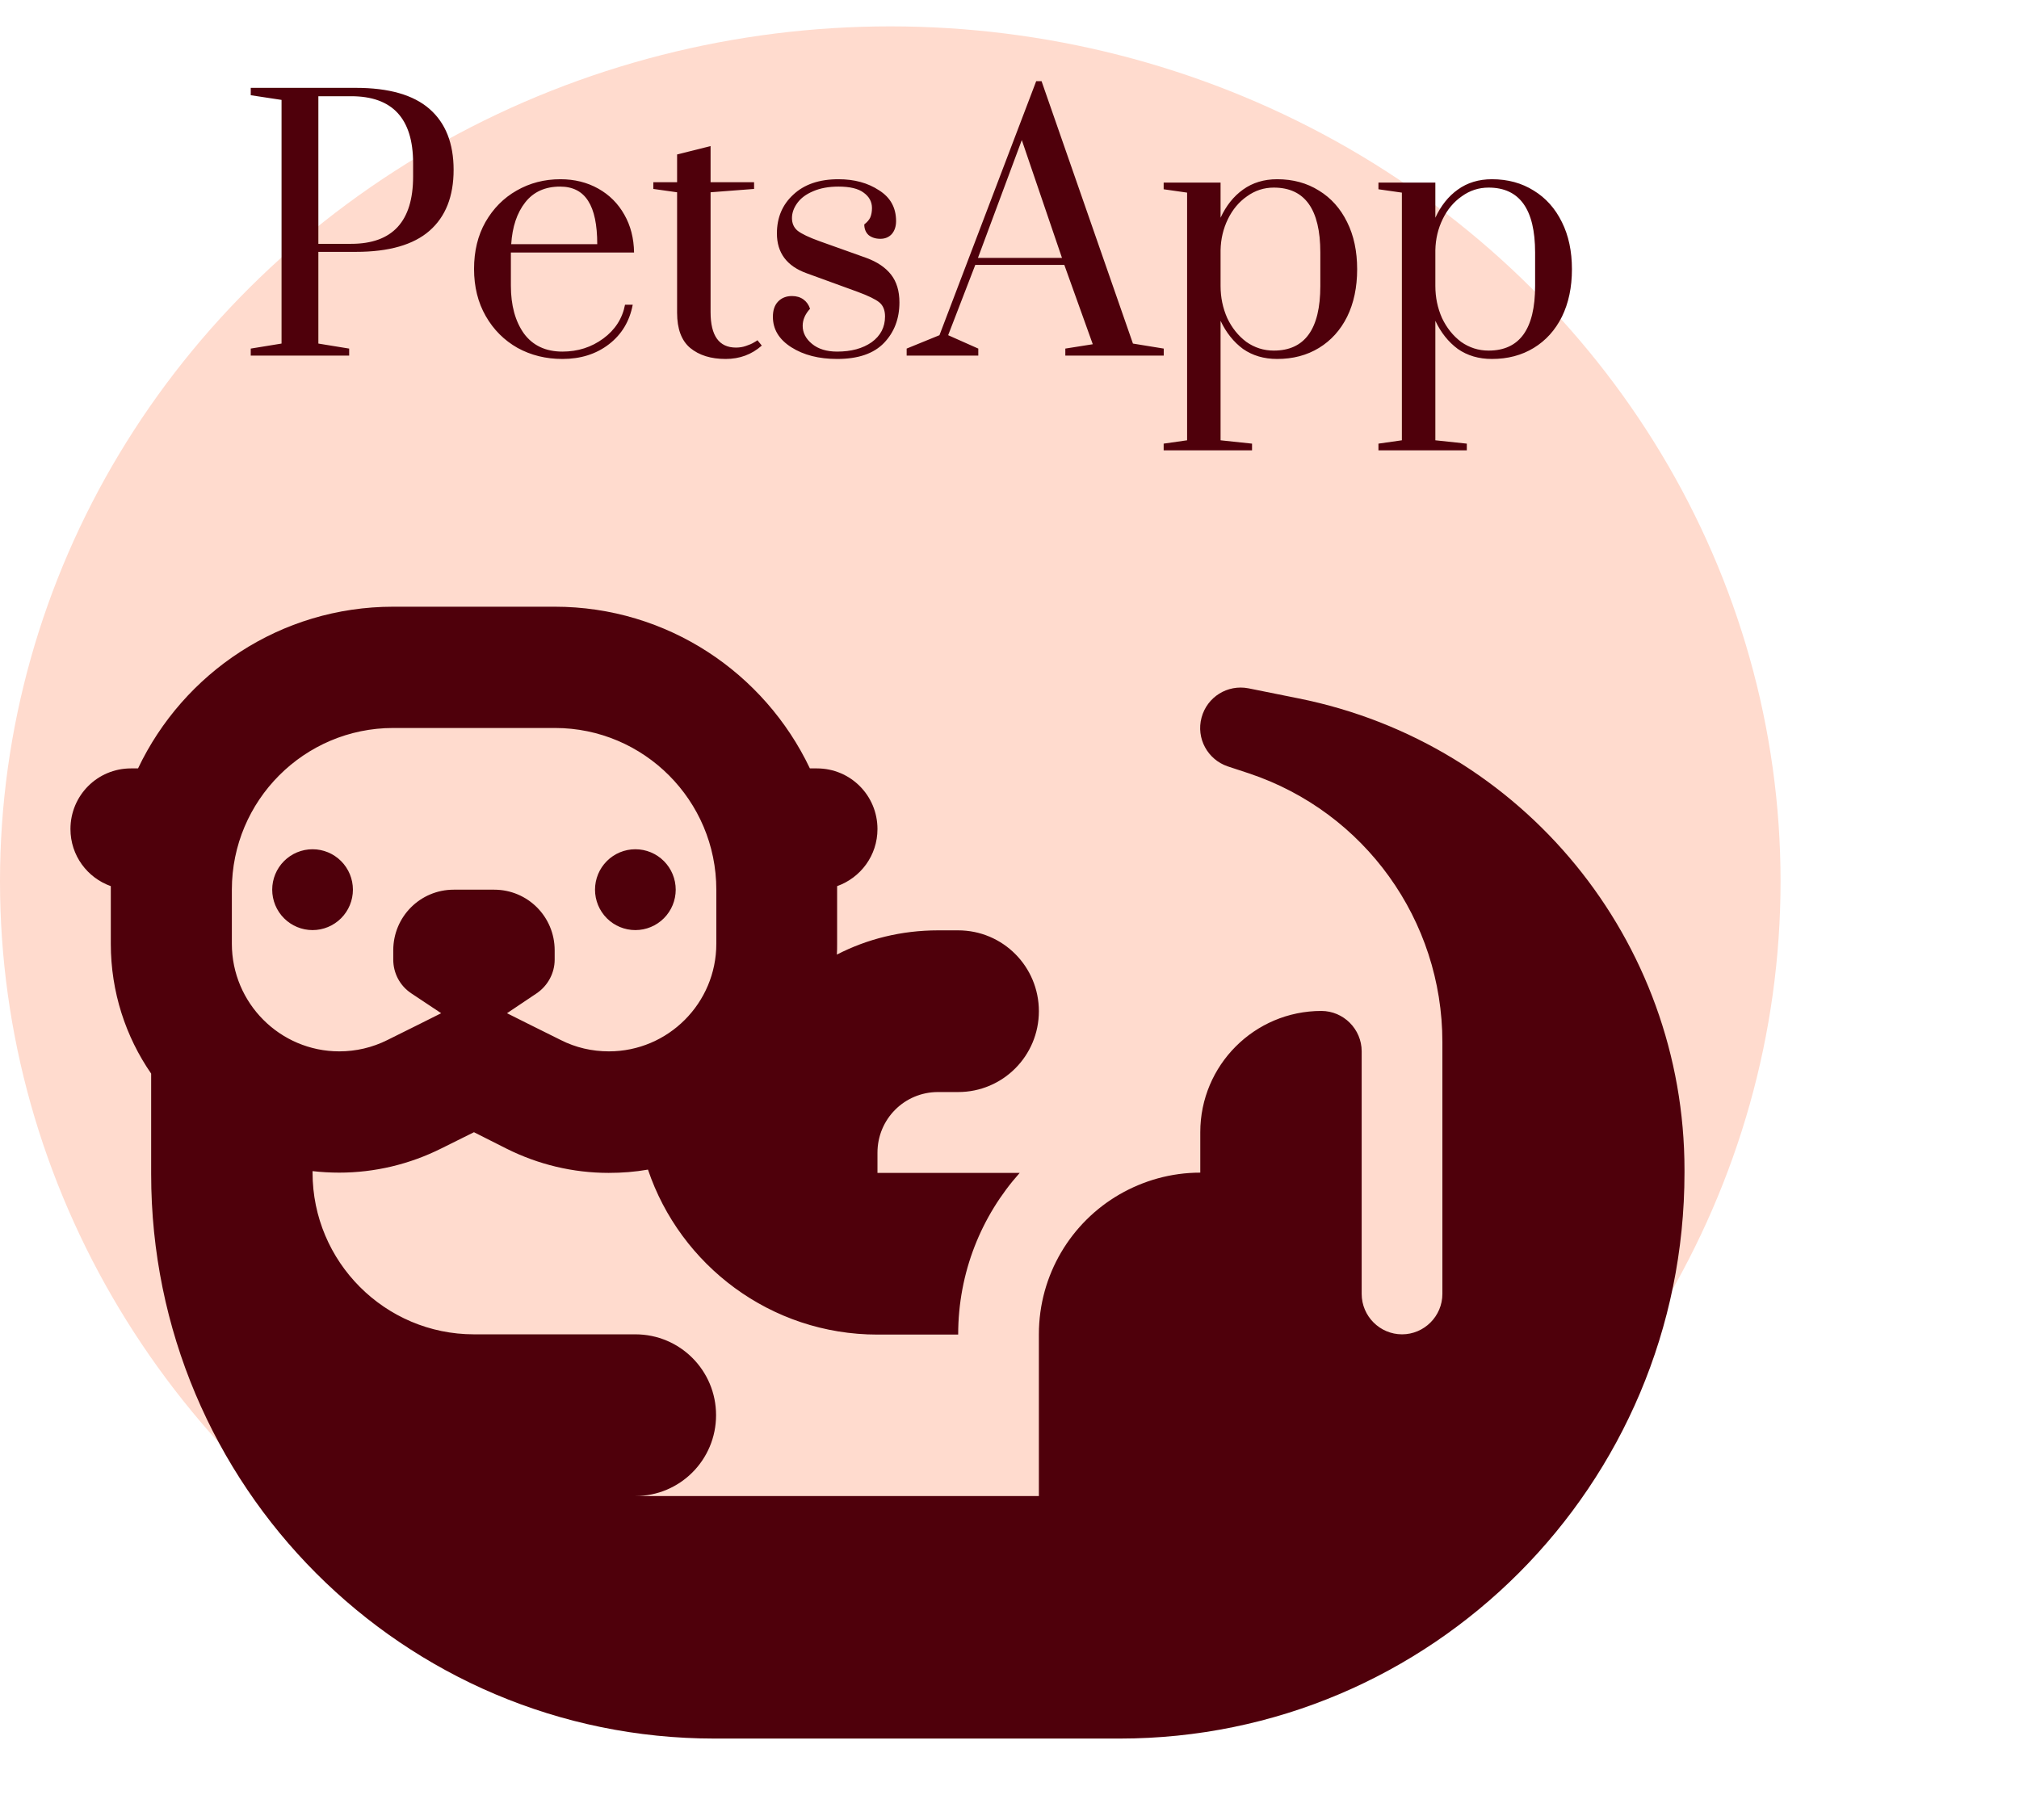 <svg width="386" height="348" viewBox="0 0 386 348" fill="none" xmlns="http://www.w3.org/2000/svg">
<ellipse cx="170.207" cy="168.515" rx="170.207" ry="163.472" fill="#FFDBCE"/>
<g clip-path="url(#clip0_123_650)">
<path d="M100.98 195.775L107.2 198.867C110.045 200.316 113.179 201.041 116.409 201.041C127.74 201.041 136.949 191.813 136.949 180.46V170.122C136.949 153.068 123.111 139.203 106.091 139.203H75.185C58.165 139.203 44.327 153.068 44.327 170.122V180.46C44.327 191.813 53.536 201.041 64.867 201.041C68.049 201.041 71.183 200.316 74.076 198.867L80.296 195.775L84.346 193.746L78.608 189.929C76.439 188.48 75.185 186.064 75.185 183.504V181.716C75.185 175.291 80.344 170.122 86.757 170.122H94.471C100.884 170.122 106.043 175.291 106.043 181.716V183.504C106.043 186.064 104.741 188.48 102.619 189.929L96.93 193.746L100.98 195.775ZM96.834 219.64L90.614 216.5L84.394 219.592C78.319 222.636 71.617 224.23 64.867 224.23C63.131 224.23 61.444 224.133 59.756 223.94V224.23C59.756 241.284 73.594 255.149 90.614 255.149H121.472C130.006 255.149 136.9 262.057 136.9 270.608C136.9 279.159 130.006 286.068 121.472 286.068H198.616V262.879V255.149C198.616 243.699 204.836 233.699 214.045 228.385C218.577 225.776 223.832 224.23 229.474 224.23V216.5C229.474 203.698 239.84 193.311 252.617 193.311C256.86 193.311 260.331 196.789 260.331 201.041V216.5V224.23V247.419C260.331 251.67 263.803 255.149 268.046 255.149C272.289 255.149 275.76 251.67 275.76 247.419V199.253C275.76 175.967 260.91 155.29 238.827 147.899L234.729 146.546C230.872 145.242 228.654 141.184 229.715 137.222C230.775 133.261 234.681 130.845 238.683 131.618L248.278 133.55C291.189 142.15 322.047 179.88 322.047 223.698V224.23C322.047 283.99 273.687 332.446 214.045 332.446H213.514H136.9H136.611C77.114 332.446 28.898 284.135 28.898 224.52V224.23V205.292C24.029 198.239 21.184 189.688 21.184 180.46V170.122V169.445C16.7 167.851 13.47 163.6 13.47 158.527C13.47 152.102 18.629 146.932 25.041 146.932H26.391C35.07 128.671 53.633 116.014 75.185 116.014H106.043C127.595 116.014 146.158 128.671 154.837 146.932H156.187C162.599 146.932 167.758 152.102 167.758 158.527C167.758 163.6 164.528 167.851 160.044 169.445V170.122V180.46C160.044 181.137 160.044 181.813 159.996 182.538C165.781 179.542 172.387 177.9 179.33 177.9H183.187C191.721 177.9 198.616 184.808 198.616 193.359C198.616 201.91 191.721 208.819 183.187 208.819H179.33C172.917 208.819 167.758 213.988 167.758 220.413V224.278H194.952C187.623 232.491 183.187 243.313 183.187 255.197H167.758C147.363 255.197 130.054 241.96 123.882 223.65C121.423 224.085 118.916 224.278 116.361 224.278C109.562 224.278 102.909 222.684 96.834 219.64ZM59.756 162.392C61.802 162.392 63.764 163.206 65.211 164.656C66.658 166.106 67.471 168.072 67.471 170.122C67.471 172.172 66.658 174.138 65.211 175.587C63.764 177.037 61.802 177.851 59.756 177.851C57.71 177.851 55.748 177.037 54.301 175.587C52.855 174.138 52.042 172.172 52.042 170.122C52.042 168.072 52.855 166.106 54.301 164.656C55.748 163.206 57.71 162.392 59.756 162.392ZM113.757 170.122C113.757 168.072 114.57 166.106 116.017 164.656C117.463 163.206 119.426 162.392 121.472 162.392C123.518 162.392 125.48 163.206 126.927 164.656C128.373 166.106 129.186 168.072 129.186 170.122C129.186 172.172 128.373 174.138 126.927 175.587C125.48 177.037 123.518 177.851 121.472 177.851C119.426 177.851 117.463 177.037 116.017 175.587C114.57 174.138 113.757 172.172 113.757 170.122Z" fill="#4F000B"/>
</g>
<g filter="url(#filter0_i_123_650)">
<path d="M47.939 62.656L53.827 61.696V15.104L47.939 14.208V12.8H68.035C74.35 12.8 79.043 14.144 82.115 16.832C85.187 19.52 86.723 23.403 86.723 28.48C86.723 33.557 85.187 37.44 82.115 40.128C79.043 42.816 74.35 44.16 68.035 44.16H60.867V61.696L66.755 62.656V64H47.939V62.656ZM67.139 42.624C75.032 42.624 78.979 38.336 78.979 29.76V27.2C78.979 18.667 75.032 14.4 67.139 14.4H60.867V42.624H67.139ZM107.527 64.64C104.37 64.64 101.511 63.936 98.951 62.528C96.391 61.077 94.364 59.051 92.871 56.448C91.378 53.845 90.631 50.837 90.631 47.424C90.631 44.011 91.356 41.024 92.807 38.464C94.3 35.861 96.284 33.856 98.759 32.448C101.276 30.997 104.071 30.272 107.143 30.272C109.831 30.272 112.242 30.869 114.375 32.064C116.508 33.259 118.172 34.923 119.367 37.056C120.562 39.147 121.18 41.557 121.223 44.288H97.671V50.624C97.671 54.379 98.503 57.429 100.167 59.776C101.874 62.08 104.327 63.232 107.527 63.232C110.471 63.232 113.074 62.4 115.335 60.736C117.596 59.072 118.983 56.917 119.495 54.272H120.967C120.37 57.429 118.855 59.947 116.423 61.824C113.991 63.701 111.026 64.64 107.527 64.64ZM114.183 42.688C114.183 38.976 113.607 36.224 112.455 34.432C111.303 32.597 109.511 31.68 107.079 31.68C104.22 31.68 102.002 32.683 100.423 34.688C98.844 36.693 97.948 39.36 97.735 42.688H114.183ZM138.73 64.64C135.914 64.64 133.653 63.936 131.946 62.528C130.282 61.12 129.45 58.88 129.45 55.808V32.768L124.906 32.128V30.848H129.45V25.536L135.85 23.936V30.848H144.17V32.128L135.85 32.768V55.68C135.85 60.203 137.471 62.464 140.714 62.464C141.397 62.464 142.037 62.357 142.634 62.144C143.274 61.931 143.765 61.717 144.106 61.504C144.49 61.291 144.725 61.141 144.81 61.056L145.642 62.08C143.722 63.787 141.418 64.64 138.73 64.64ZM160.052 64.64C156.553 64.64 153.63 63.893 151.284 62.4C148.937 60.907 147.764 58.965 147.764 56.576C147.764 55.339 148.084 54.379 148.724 53.696C149.406 52.971 150.302 52.608 151.412 52.608C152.265 52.608 152.99 52.821 153.588 53.248C154.185 53.675 154.612 54.272 154.868 55.04C153.929 56.064 153.46 57.152 153.46 58.304C153.46 59.627 154.057 60.779 155.252 61.76C156.446 62.741 158.046 63.232 160.052 63.232C162.74 63.232 164.937 62.635 166.644 61.44C168.35 60.203 169.204 58.56 169.204 56.512C169.204 55.317 168.841 54.421 168.116 53.824C167.39 53.227 165.982 52.544 163.892 51.776L154.228 48.256C150.43 46.891 148.532 44.352 148.532 40.64C148.532 37.611 149.577 35.136 151.668 33.216C153.758 31.253 156.638 30.272 160.308 30.272C163.337 30.272 165.918 30.976 168.052 32.384C170.228 33.749 171.316 35.712 171.316 38.272C171.316 39.296 171.038 40.128 170.484 40.768C169.929 41.365 169.204 41.664 168.308 41.664C167.412 41.664 166.665 41.429 166.068 40.96C165.513 40.448 165.236 39.765 165.236 38.912C165.79 38.485 166.174 38.037 166.388 37.568C166.601 37.056 166.708 36.459 166.708 35.776C166.708 34.581 166.174 33.6 165.108 32.832C164.084 32.064 162.484 31.68 160.308 31.68C158.43 31.68 156.809 31.979 155.444 32.576C154.121 33.131 153.118 33.877 152.436 34.816C151.753 35.755 151.412 36.715 151.412 37.696C151.412 38.72 151.774 39.531 152.5 40.128C153.268 40.725 154.654 41.387 156.66 42.112L165.62 45.312C167.71 46.08 169.289 47.147 170.356 48.512C171.422 49.877 171.956 51.648 171.956 53.824C171.956 56.939 170.974 59.52 169.012 61.568C167.049 63.616 164.062 64.64 160.052 64.64ZM173.337 64V62.656L179.609 60.096L198.105 11.52H199.129L216.601 61.696L222.489 62.656V64H203.673V62.656L208.921 61.824L203.481 46.656H186.457L181.273 60.096L187.033 62.656V64H173.337ZM186.969 45.312H203.033L195.353 22.784L186.969 45.312ZM222.473 80.832L226.953 80.192V32.832L222.473 32.192V30.912H233.353V37.632C234.42 35.328 235.849 33.536 237.641 32.256C239.476 30.933 241.652 30.272 244.169 30.272C247.198 30.272 249.865 30.997 252.169 32.448C254.473 33.856 256.265 35.861 257.545 38.464C258.825 41.024 259.465 44.032 259.465 47.488C259.465 50.944 258.825 53.973 257.545 56.576C256.265 59.136 254.473 61.12 252.169 62.528C249.865 63.936 247.198 64.64 244.169 64.64C241.652 64.64 239.476 64 237.641 62.72C235.849 61.397 234.42 59.605 233.353 57.344V80.192L239.369 80.832V82.112H222.473V80.832ZM243.529 63.04C249.46 63.04 252.425 58.923 252.425 50.688V44.288C252.425 36.011 249.46 31.872 243.529 31.872C241.652 31.872 239.945 32.427 238.409 33.536C236.873 34.603 235.657 36.053 234.761 37.888C233.865 39.723 233.396 41.707 233.353 43.84V50.688C233.353 52.864 233.78 54.912 234.633 56.832C235.529 58.709 236.745 60.224 238.281 61.376C239.86 62.485 241.609 63.04 243.529 63.04ZM263.536 80.832L268.016 80.192V32.832L263.536 32.192V30.912H274.416V37.632C275.482 35.328 276.912 33.536 278.704 32.256C280.538 30.933 282.714 30.272 285.232 30.272C288.261 30.272 290.928 30.997 293.232 32.448C295.536 33.856 297.328 35.861 298.608 38.464C299.888 41.024 300.528 44.032 300.528 47.488C300.528 50.944 299.888 53.973 298.608 56.576C297.328 59.136 295.536 61.12 293.232 62.528C290.928 63.936 288.261 64.64 285.232 64.64C282.714 64.64 280.538 64 278.704 62.72C276.912 61.397 275.482 59.605 274.416 57.344V80.192L280.432 80.832V82.112H263.536V80.832ZM284.592 63.04C290.522 63.04 293.488 58.923 293.488 50.688V44.288C293.488 36.011 290.522 31.872 284.592 31.872C282.714 31.872 281.008 32.427 279.472 33.536C277.936 34.603 276.72 36.053 275.824 37.888C274.928 39.723 274.458 41.707 274.416 43.84V50.688C274.416 52.864 274.842 54.912 275.696 56.832C276.592 58.709 277.808 60.224 279.344 61.376C280.922 62.485 282.672 63.04 284.592 63.04Z" fill="#4F000B"/>
</g>
<defs>
<filter id="filter0_i_123_650" x="47.939" y="11.52" width="252.589" height="74.592" filterUnits="userSpaceOnUse" color-interpolation-filters="sRGB">
<feFlood flood-opacity="0" result="BackgroundImageFix"/>
<feBlend mode="normal" in="SourceGraphic" in2="BackgroundImageFix" result="shape"/>
<feColorMatrix in="SourceAlpha" type="matrix" values="0 0 0 0 0 0 0 0 0 0 0 0 0 0 0 0 0 0 127 0" result="hardAlpha"/>
<feOffset dy="4"/>
<feGaussianBlur stdDeviation="2"/>
<feComposite in2="hardAlpha" operator="arithmetic" k2="-1" k3="1"/>
<feColorMatrix type="matrix" values="0 0 0 0 0 0 0 0 0 0 0 0 0 0 0 0 0 0 0.25 0"/>
<feBlend mode="normal" in2="shape" result="effect1_innerShadow_123_650"/>
</filter>
<clipPath id="clip0_123_650">
<rect width="308.577" height="247.352" fill="white" transform="translate(13.47 100.554)"/>
</clipPath>
</defs>
</svg>
